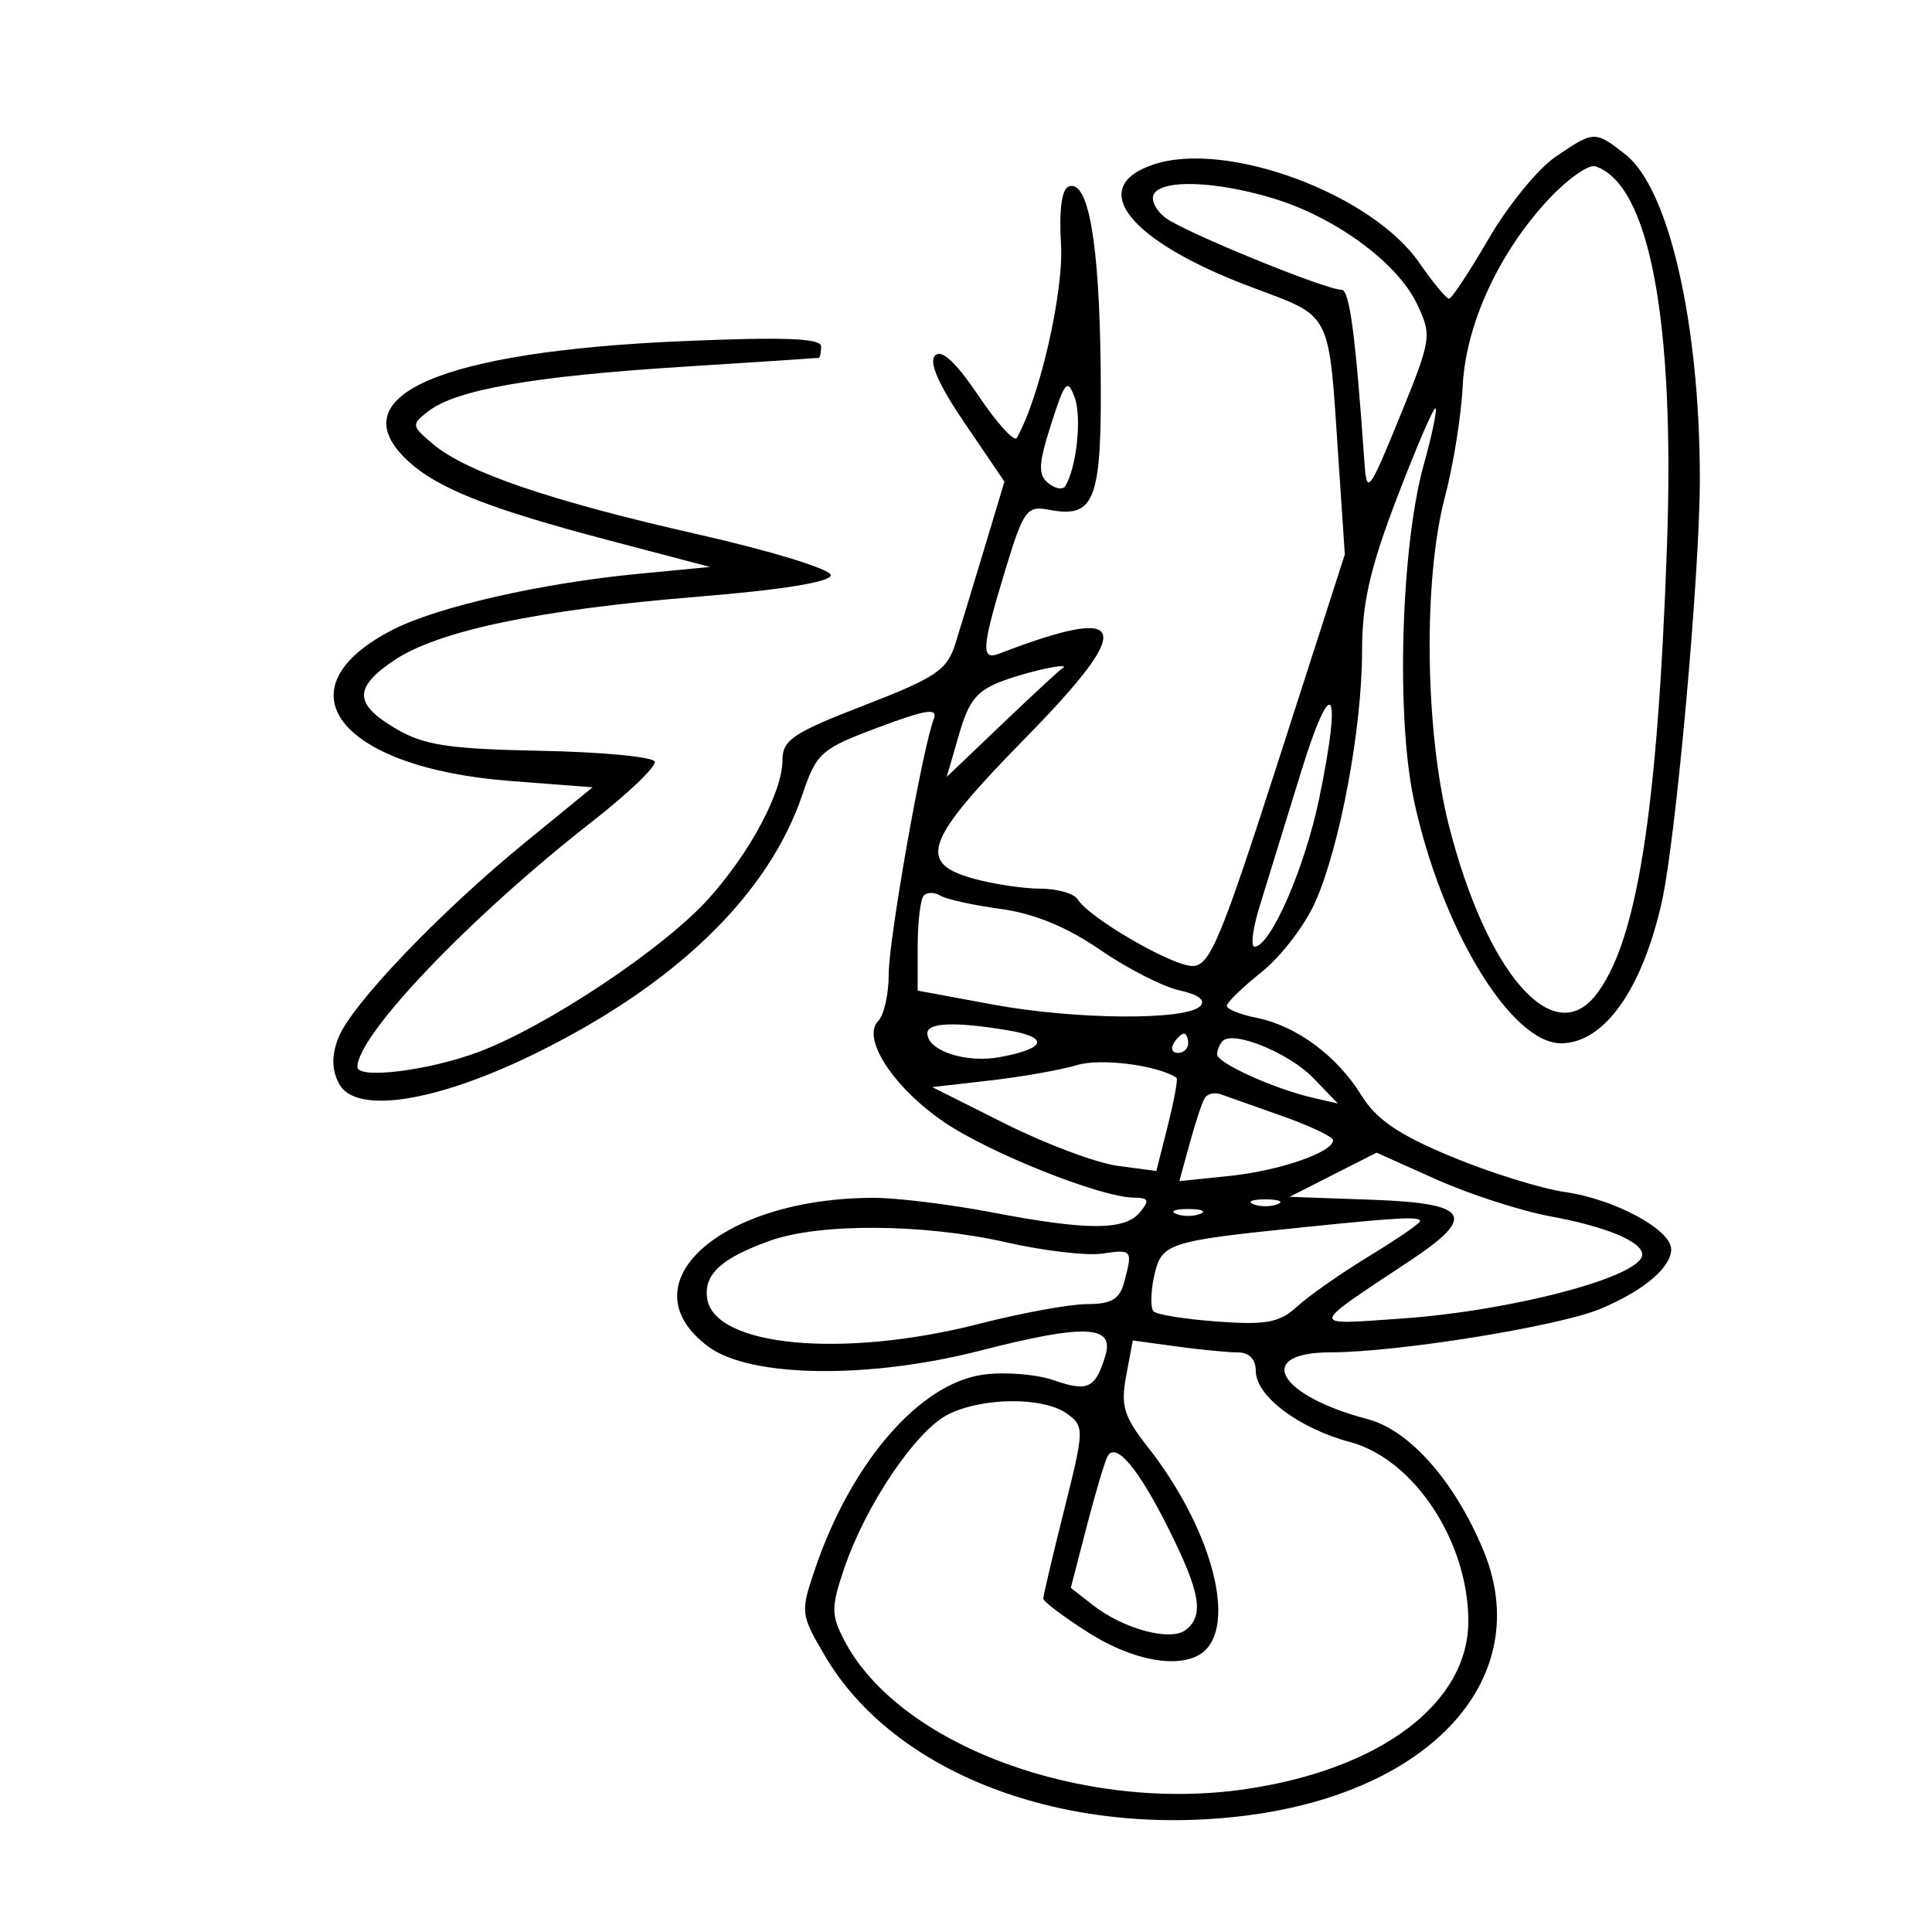 <svg xmlns="http://www.w3.org/2000/svg" width="200" height="200" viewBox="0 0 200 200" version="1.1">
	<path d="M 161.005 16.250 C 159.195 17.488, 156.091 21.294, 154.107 24.709 C 152.123 28.124, 150.275 30.920, 150 30.921 C 149.725 30.923, 148.345 29.254, 146.932 27.212 C 141.990 20.066, 127.026 14.516, 119.448 17.017 C 112.394 19.345, 116.821 24.939, 129.483 29.699 C 137.997 32.900, 137.512 31.950, 138.550 47.447 L 139.216 57.393 132.358 78.696 C 126.371 97.292, 125.239 99.999, 123.446 99.999 C 121.317 100, 112.753 95.027, 111.560 93.098 C 111.187 92.494, 109.446 91.997, 107.691 91.994 C 105.936 91.991, 102.813 91.520, 100.750 90.947 C 94.887 89.319, 95.751 87.004, 106.192 76.357 C 117.646 64.678, 116.939 62.482, 103.396 67.678 C 101.526 68.396, 101.630 67.028, 104.052 59.054 C 105.947 52.817, 106.293 52.333, 108.558 52.766 C 113.405 53.693, 114.081 51.850, 113.940 38.099 C 113.806 25.105, 112.670 18.598, 110.655 19.297 C 109.910 19.556, 109.619 21.697, 109.835 25.339 C 110.125 30.223, 107.608 41.219, 105.259 45.328 C 104.999 45.783, 103.216 43.824, 101.297 40.974 C 98.955 37.497, 97.476 36.124, 96.801 36.799 C 96.125 37.475, 97.140 39.788, 99.886 43.832 L 103.979 49.859 101.928 56.679 C 100.800 60.431, 99.439 64.904, 98.904 66.620 C 98.048 69.363, 96.906 70.137, 89.465 73.013 C 82.110 75.857, 81 76.600, 81 78.683 C 81 81.978, 77.624 88.303, 73.328 93.059 C 68.656 98.230, 56.590 106.261, 49.516 108.908 C 44.362 110.837, 37 111.744, 37 110.450 C 37 107.125, 48.720 94.873, 61.292 85.055 C 65.027 82.138, 67.948 79.345, 67.783 78.848 C 67.617 78.350, 62.310 77.844, 55.991 77.722 C 46.459 77.538, 43.903 77.149, 41 75.444 C 36.637 72.881, 36.588 71.194, 40.794 68.360 C 45.329 65.304, 55.780 63.110, 72.159 61.778 C 80.972 61.061, 86 60.248, 86 59.540 C 86 58.928, 79.813 57.027, 72.250 55.316 C 57.002 51.864, 48.250 48.877, 44.791 45.944 C 42.579 44.068, 42.564 43.952, 44.360 42.560 C 47.220 40.344, 55.160 38.953, 70.500 37.980 C 78.200 37.492, 84.612 37.072, 84.750 37.047 C 84.888 37.021, 85 36.484, 85 35.853 C 85 35.016, 81.151 34.869, 70.750 35.311 C 45.545 36.379, 34.957 40.993, 42.250 47.730 C 45.330 50.575, 50.638 52.672, 63 55.926 L 73.500 58.691 66 59.411 C 56.118 60.360, 45.401 62.791, 40.765 65.136 C 28.678 71.250, 34.986 79.472, 52.817 80.844 L 61.347 81.500 54.374 87.200 C 45.470 94.477, 36.299 104.082, 35.006 107.485 C 34.310 109.316, 34.340 110.767, 35.104 112.195 C 36.809 115.380, 45.051 114.125, 55.285 109.120 C 69.906 101.971, 79.542 92.654, 83.060 82.264 C 84.532 77.916, 84.975 77.524, 90.929 75.298 C 95.938 73.424, 97.119 73.249, 96.660 74.444 C 95.478 77.524, 92 97.234, 92 100.851 C 92 102.913, 91.512 105.088, 90.915 105.685 C 89.157 107.443, 92.435 112.515, 97.645 116.100 C 102.319 119.316, 113.897 123.940, 117.372 123.979 C 118.923 123.996, 119.031 124.258, 118 125.500 C 116.428 127.394, 112.562 127.394, 102.662 125.500 C 98.351 124.675, 92.861 124, 90.461 124 C 74.577 124, 64.631 132.938, 73.323 139.401 C 77.643 142.614, 89.883 142.792, 101.500 139.810 C 112.279 137.044, 115.384 137.167, 114.431 140.325 C 113.406 143.724, 112.610 144.108, 109.117 142.891 C 107.325 142.266, 104.037 142, 101.809 142.299 C 95.233 143.181, 88.146 151.345, 84.393 162.361 C 82.844 166.907, 82.864 167.092, 85.386 171.396 C 92.546 183.613, 110.163 190.311, 128.942 187.954 C 148.323 185.521, 159.018 173.552, 153.536 160.431 C 150.558 153.305, 145.910 148.051, 141.574 146.910 C 132.243 144.453, 129.783 140.004, 137.750 139.994 C 144.708 139.985, 161.334 137.305, 165.672 135.492 C 170.123 133.633, 173 131.214, 173 129.330 C 173 127.296, 167.169 124.144, 162.033 123.404 C 159.540 123.044, 154.235 121.393, 150.244 119.734 C 144.780 117.462, 142.479 115.893, 140.924 113.377 C 138.401 109.294, 134.200 106.190, 130.084 105.367 C 128.388 105.028, 127 104.469, 127 104.125 C 127 103.781, 128.627 102.202, 130.616 100.615 C 132.605 99.028, 135.102 95.763, 136.165 93.359 C 138.728 87.566, 141 75.367, 141 67.401 C 141 62.422, 141.818 58.841, 144.642 51.464 C 146.645 46.231, 148.428 42.095, 148.605 42.272 C 148.782 42.448, 148.240 45.047, 147.401 48.047 C 145.040 56.490, 144.507 74.101, 146.351 82.759 C 149.184 96.064, 156.395 108, 161.601 108 C 166.038 108, 169.993 102.455, 172.026 93.383 C 173.503 86.794, 175.978 59.240, 175.968 49.500 C 175.952 33.454, 172.759 19.529, 168.289 16.013 C 165.103 13.507, 165.013 13.510, 161.005 16.250 M 160.418 20.518 C 155.196 26.055, 151.726 33.564, 151.416 40 C 151.270 43.025, 150.442 48.182, 149.575 51.460 C 147.309 60.036, 147.507 75.753, 150.005 85.520 C 153.870 100.632, 160.689 108.572, 165.111 103.111 C 169.422 97.788, 171.579 84.304, 172.564 56.544 C 173.394 33.137, 170.744 19.081, 165.149 17.216 C 164.472 16.991, 162.343 18.477, 160.418 20.518 M 119.459 20.067 C 119.096 20.653, 119.632 21.769, 120.650 22.546 C 122.570 24.011, 137.217 30, 138.882 30 C 139.709 30, 140.327 34.688, 141.256 48 C 141.482 51.246, 141.746 50.896, 144.896 43.167 C 148.200 35.059, 148.248 34.743, 146.675 31.445 C 144.628 27.151, 138.132 22.414, 131.655 20.490 C 125.776 18.744, 120.392 18.557, 119.459 20.067 M 108.812 43.910 C 107.497 48.021, 107.443 49.123, 108.515 50.012 C 109.234 50.609, 110.034 50.738, 110.293 50.299 C 111.466 48.312, 112 43.174, 111.246 41.136 C 110.511 39.148, 110.233 39.464, 108.812 43.910 M 104.020 70.409 C 101.145 71.447, 100.320 72.426, 99.271 76.047 L 98.003 80.429 103.728 74.964 C 106.877 71.959, 109.652 69.388, 109.893 69.250 C 111.209 68.502, 107.002 69.332, 104.020 70.409 M 134.620 80.119 C 133.036 85.278, 131.145 91.412, 130.418 93.750 C 129.691 96.088, 129.441 98, 129.864 98 C 131.521 98, 135.074 89.855, 136.569 82.629 C 138.985 70.945, 137.875 69.516, 134.620 80.119 M 95.639 92.694 C 95.288 93.046, 95 95.407, 95 97.941 L 95 102.549 102.750 103.984 C 111.277 105.563, 122.744 105.656, 124.241 104.159 C 124.850 103.550, 124.069 102.954, 122.094 102.521 C 120.387 102.146, 116.686 100.254, 113.869 98.316 C 110.439 95.956, 107.048 94.563, 103.598 94.094 C 100.766 93.710, 97.961 93.094, 97.364 92.725 C 96.767 92.356, 95.991 92.342, 95.639 92.694 M 96 106.965 C 96 108.775, 100.010 110.089, 103.525 109.429 C 108.370 108.520, 108.660 107.371, 104.230 106.639 C 98.844 105.748, 96 105.861, 96 106.965 M 121.500 108 C 121.160 108.550, 121.359 109, 121.941 109 C 122.523 109, 123 108.550, 123 108 C 123 107.450, 122.802 107, 122.559 107 C 122.316 107, 121.840 107.450, 121.500 108 M 126.575 107.758 C 126.259 108.074, 126 108.702, 126 109.153 C 126 110.051, 131.885 112.712, 135.942 113.649 L 138.500 114.239 135.971 111.613 C 133.470 109.017, 127.689 106.645, 126.575 107.758 M 111.500 110.255 C 109.850 110.753, 105.800 111.471, 102.500 111.849 L 96.500 112.537 104.092 116.342 C 108.268 118.435, 113.489 120.390, 115.695 120.686 L 119.706 121.224 120.898 116.490 C 121.554 113.887, 121.957 111.671, 121.795 111.566 C 119.775 110.259, 113.943 109.517, 111.500 110.255 M 124.708 113.682 C 124.436 114.132, 123.735 116.248, 123.150 118.385 L 122.086 122.271 127.293 121.731 C 132.443 121.197, 138 119.280, 138 118.037 C 138 117.684, 135.637 116.560, 132.750 115.538 C 129.863 114.517, 126.983 113.498, 126.351 113.273 C 125.719 113.048, 124.980 113.232, 124.708 113.682 M 138 121.609 L 133.500 123.894 142 124.197 C 152.117 124.558, 152.949 125.876, 145.977 130.500 C 135.385 137.526, 135.445 137.161, 145 136.503 C 156.549 135.708, 170 132.142, 170 129.875 C 170 128.528, 166.297 126.987, 160.470 125.910 C 157.425 125.347, 152.135 123.635, 148.716 122.105 L 142.500 119.325 138 121.609 M 129.750 124.662 C 130.438 124.940, 131.563 124.940, 132.250 124.662 C 132.938 124.385, 132.375 124.158, 131 124.158 C 129.625 124.158, 129.063 124.385, 129.750 124.662 M 121.750 125.662 C 122.438 125.940, 123.563 125.940, 124.250 125.662 C 124.938 125.385, 124.375 125.158, 123 125.158 C 121.625 125.158, 121.063 125.385, 121.750 125.662 M 134.500 127.088 C 120.825 128.494, 120.226 128.694, 119.477 132.103 C 119.110 133.775, 119.087 135.420, 119.426 135.759 C 119.765 136.098, 122.757 136.572, 126.075 136.812 C 131.110 137.176, 132.470 136.915, 134.303 135.233 C 135.512 134.125, 138.863 131.780, 141.750 130.023 C 144.637 128.266, 147 126.642, 147 126.414 C 147 125.909, 144.837 126.026, 134.500 127.088 M 79.741 128.429 C 74.683 130.234, 72.844 131.914, 73.202 134.403 C 73.920 139.410, 87.289 140.655, 101.410 137.030 C 105.760 135.914, 110.770 135, 112.543 135 C 115.041 135, 115.903 134.493, 116.370 132.750 C 117.274 129.375, 117.227 129.313, 114.089 129.774 C 112.488 130.009, 108.012 129.481, 104.142 128.600 C 95.664 126.672, 84.877 126.597, 79.741 128.429 M 116.581 142.422 C 115.998 145.528, 116.335 146.638, 118.814 149.790 C 125.202 157.907, 127.971 167.629, 124.800 170.800 C 122.724 172.876, 117.582 172.121, 112.696 169.022 C 110.113 167.384, 108 165.793, 108 165.486 C 108 165.179, 108.972 161.053, 110.160 156.317 C 112.255 147.963, 112.264 147.666, 110.468 146.353 C 108.035 144.574, 101.621 144.628, 98.082 146.458 C 94.772 148.169, 89.627 155.804, 87.422 162.276 C 86.029 166.364, 86.024 167.147, 87.382 169.772 C 93.002 180.639, 112.091 187.712, 129.018 185.200 C 142.966 183.130, 152 176.298, 152 167.820 C 152 159.575, 146.371 151.049, 139.761 149.281 C 134.443 147.859, 130 144.511, 130 141.927 C 130 140.715, 129.310 140, 128.140 140 C 127.116 140, 124.251 139.722, 121.773 139.382 L 117.267 138.765 116.581 142.422 M 114.679 150.711 C 114.404 151.155, 113.430 154.412, 112.514 157.948 L 110.848 164.377 113.174 166.187 C 116.348 168.656, 121.195 169.944, 122.750 168.730 C 124.672 167.231, 124.269 164.857, 120.971 158.258 C 117.866 152.044, 115.562 149.281, 114.679 150.711" stroke="none" fill="black" fill-rule="evenodd"/>
</svg>
